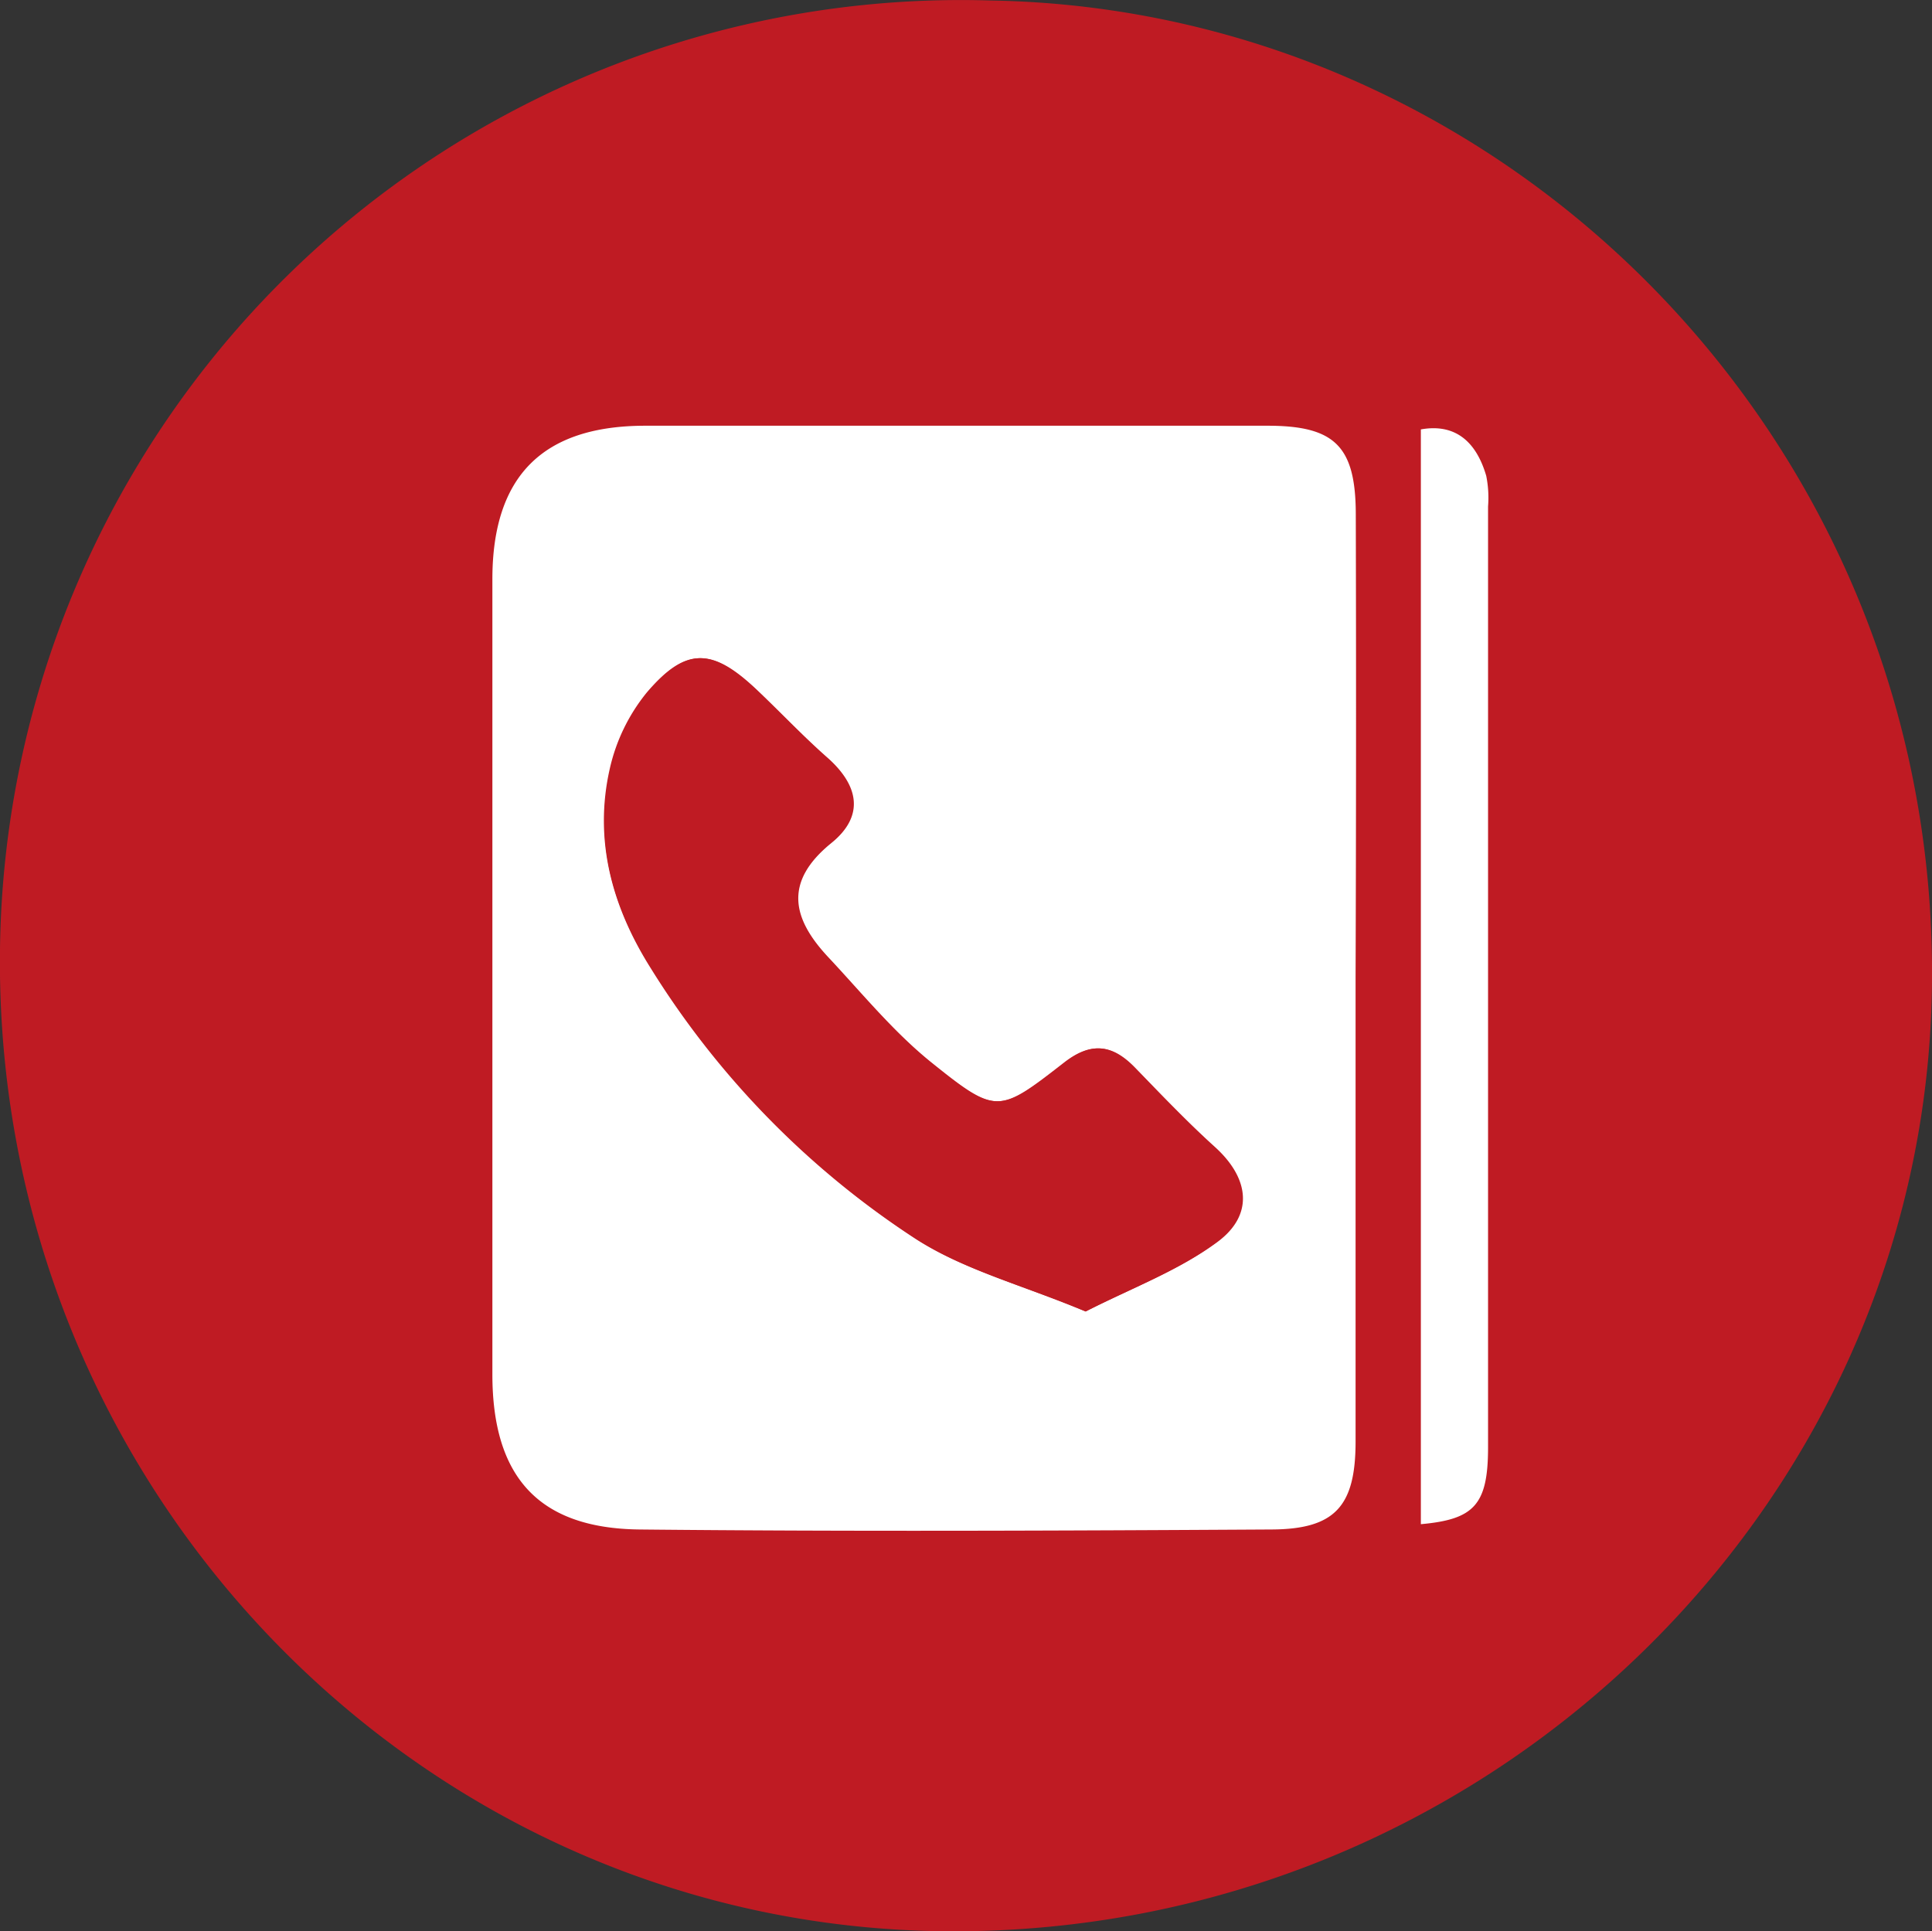 <svg xmlns="http://www.w3.org/2000/svg" viewBox="0 0 189.44 189.39">
<rect x="0" y="0" width="189.44" height="189.39" fill="#333333" stroke="none"/>
<defs>
<style>
.cls-1{fill:#fff;}
.cls-2{fill:#BF1B23;}
</style>
</defs>
<g id="Capa_2" data-name="Capa 2">
<g id="Capa_1-2" data-name="Capa 1">
<g id="telefono">
<path id="telefono1" class="cls-2" d="M97.16.05c51.09.87,93.41,44,92.26,97.47-1.09,50.69-44,92.19-96.48,91.87C41.32,189.08-.69,145.91,0,93.05A94.24,94.24,0,0,1,97.16.05Z"/>
<path id="telefono2" class="cls-1" d="M132.92,95.87c0,15.16,0,30.33,0,45.49,0,6.34-2,8.6-8.24,8.63-20.67.12-41.33.21-62,0-9.9-.12-14.39-5.19-14.4-15.19q0-39,0-78c0-10.12,4.95-15.05,15-15.05q30.5,0,61,0c6.59,0,8.64,2,8.66,8.64Q133,73.13,132.92,95.87Zm-26.47,32.74c4.51-2.31,9.13-4,12.93-6.82,3.54-2.62,3.19-6.2-.26-9.32-2.71-2.45-5.24-5.11-7.79-7.74-2.2-2.28-4.25-2.62-6.94-.52-6.42,5-6.67,5.12-13.11-.06-3.71-3-6.79-6.79-10.08-10.3-3.54-3.79-4.36-7.38.32-11.18,3.3-2.67,2.68-5.68-.43-8.41-2.37-2.09-4.54-4.4-6.84-6.58-4.37-4.15-6.91-4.28-10.76.23a18.14,18.14,0,0,0-3.63,7.48c-1.63,7,.19,13.58,4,19.53a85.46,85.46,0,0,0,26,26.58C94.54,124.55,100.28,126,106.45,128.61Z"/>
<path id="telefono3" class="cls-2" d="M106.45,128.61c-6.17-2.57-11.91-4.06-16.66-7.11a85.46,85.46,0,0,1-26-26.58c-3.77-6-5.59-12.52-4-19.53a18.14,18.14,0,0,1,3.63-7.48c3.85-4.51,6.39-4.38,10.76-.23,2.3,2.18,4.47,4.49,6.84,6.58,3.11,2.73,3.73,5.74.43,8.41-4.68,3.8-3.86,7.39-.32,11.18,3.29,3.51,6.37,7.3,10.08,10.3,6.44,5.18,6.69,5.06,13.11.06,2.69-2.1,4.74-1.76,6.94.52,2.55,2.63,5.08,5.29,7.79,7.74,3.45,3.12,3.8,6.7.26,9.32C115.58,124.59,111,126.3,106.45,128.61Z"/>
<path id="telefono4" class="cls-1" d="M139.32,149.47V42.11c3.34-.6,5.42,1.16,6.41,4.55a10.85,10.85,0,0,1,.18,3q0,46.17,0,92.32C145.9,147.59,144.53,149,139.32,149.47Z"/>
</g>
</g>
</g>
</svg>